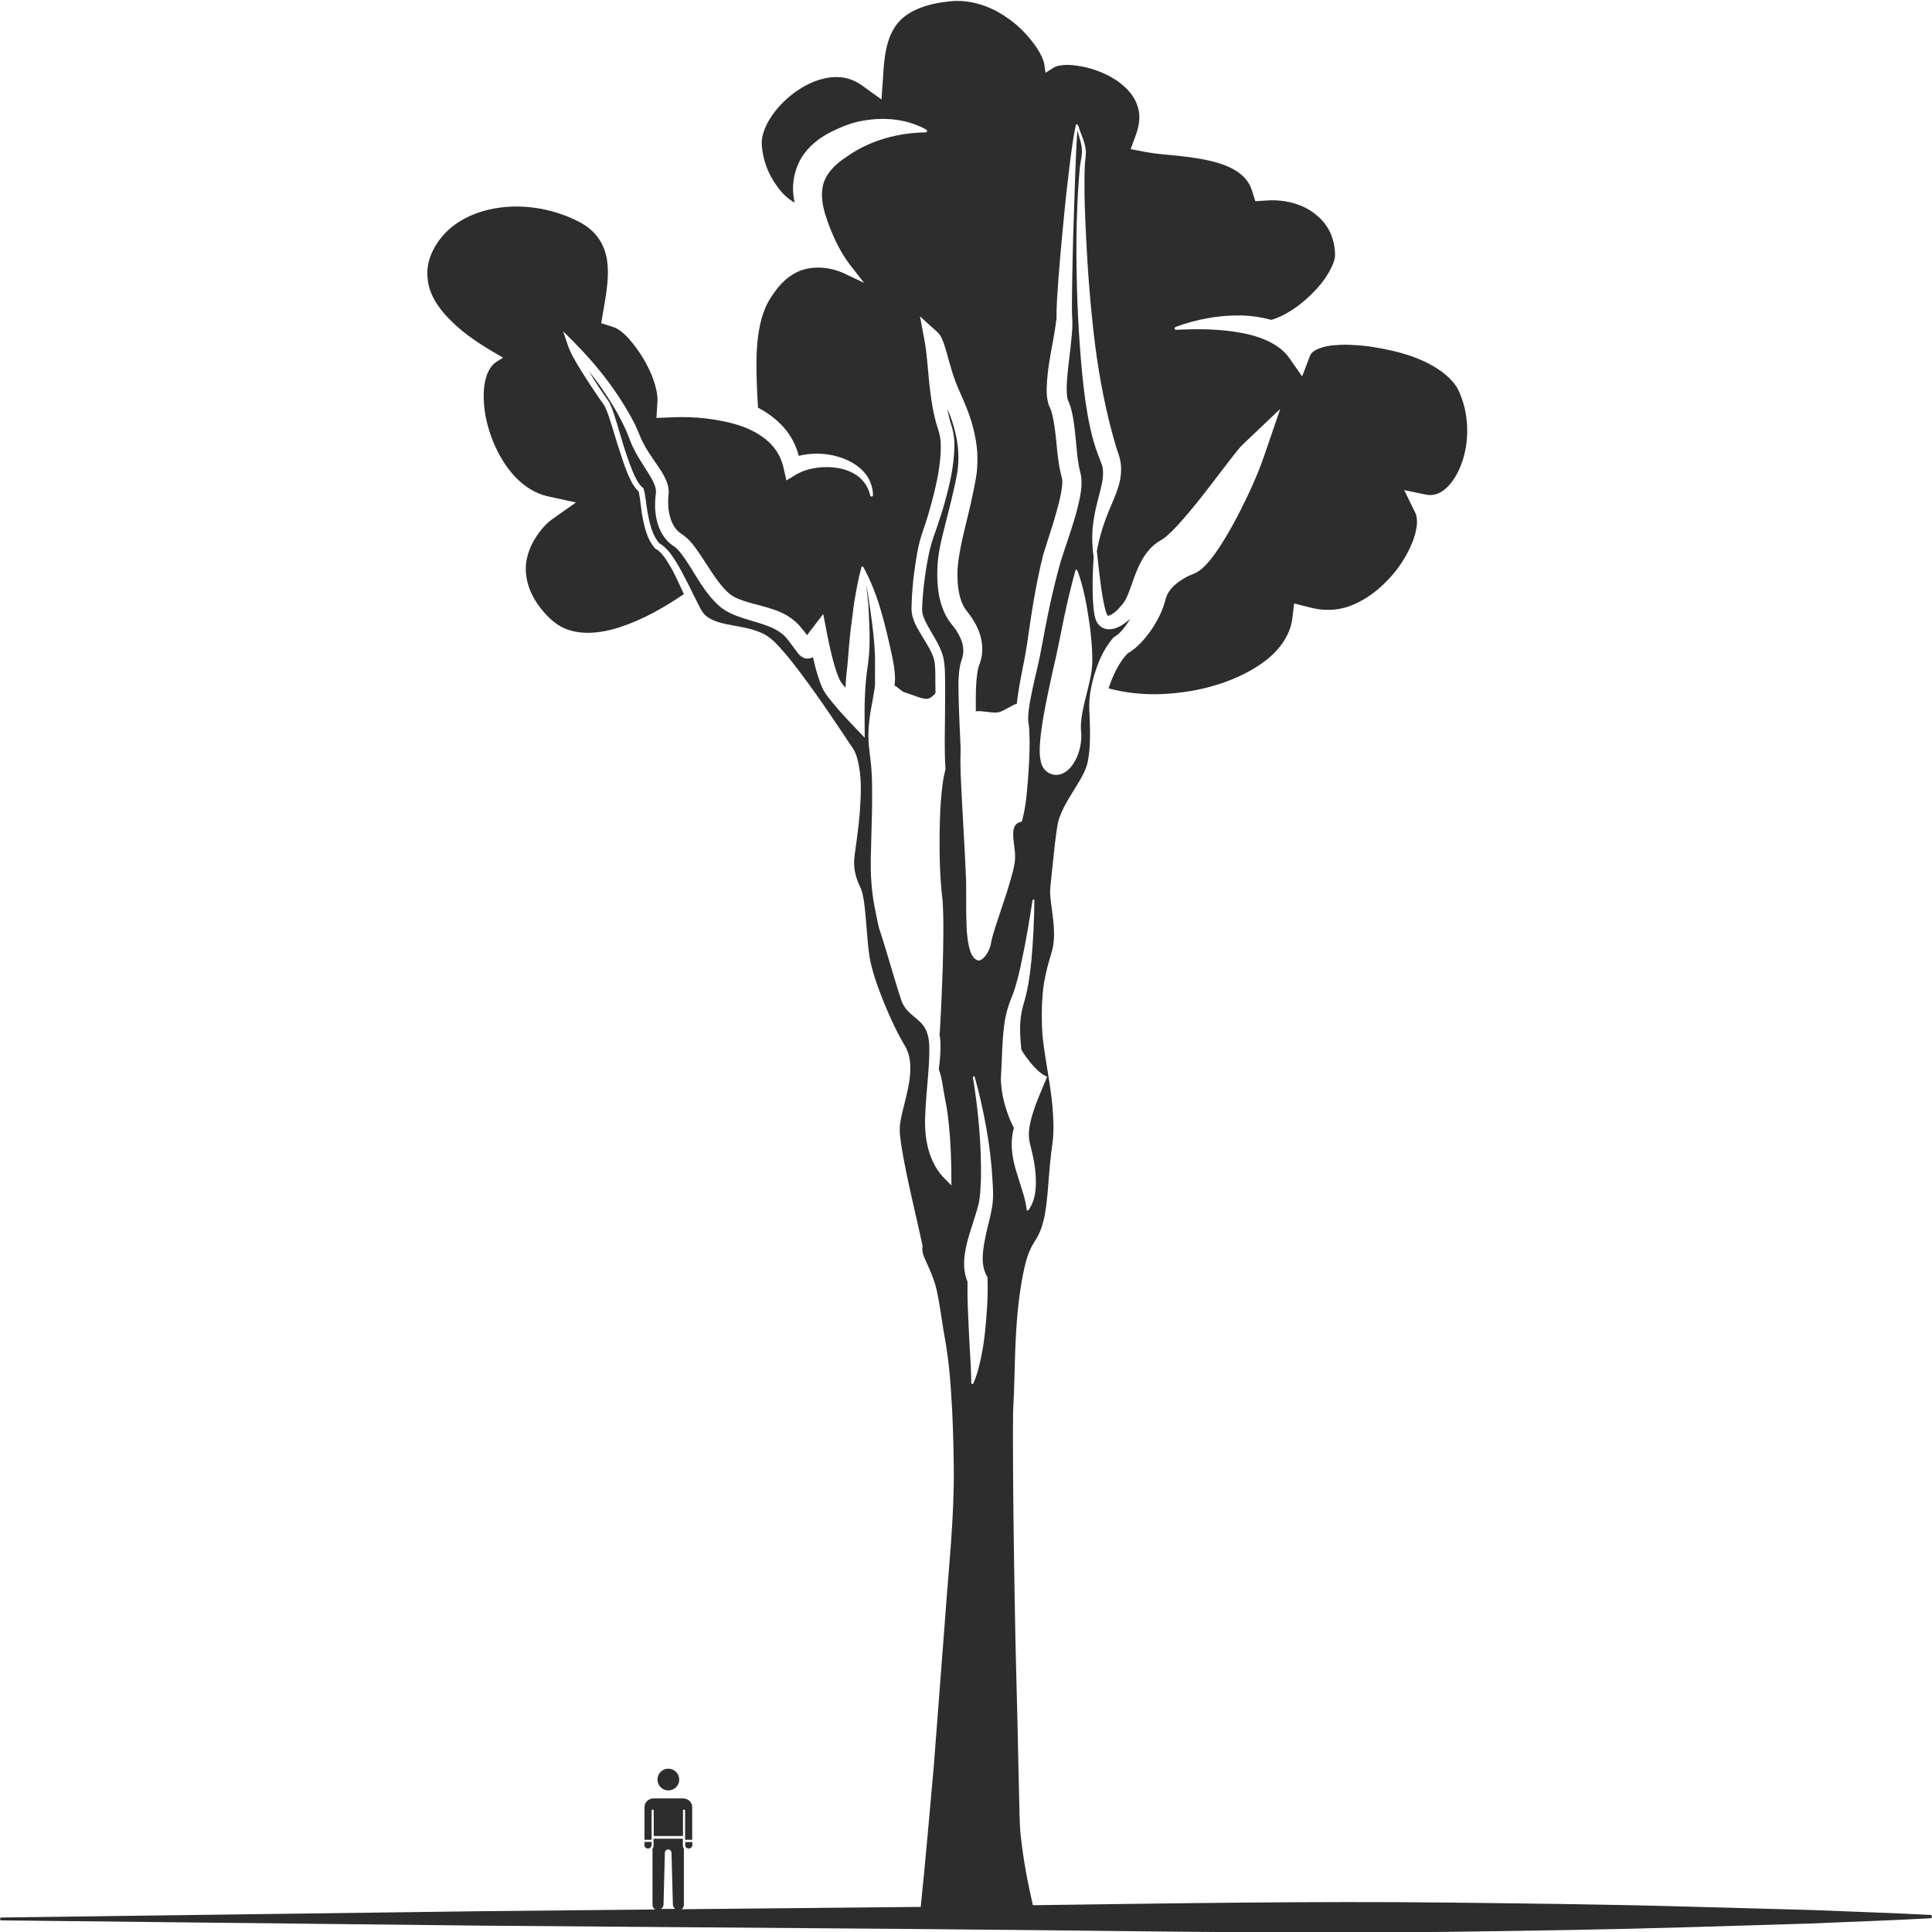 <?xml version="1.0" encoding="utf-8"?>
<!-- Generator: Adobe Illustrator 24.1.2, SVG Export Plug-In . SVG Version: 6.00 Build 0)  -->
<svg version="1.1" id="Layer_1" xmlns="http://www.w3.org/2000/svg" xmlns:xlink="http://www.w3.org/1999/xlink" x="0px" y="0px"
	 viewBox="0 0 128 128" style="enable-background:new 0 0 128 128;" xml:space="preserve">
<style type="text/css">
	.st0{fill:#2D2D2D;}
</style>
<g>
	<path class="st0" d="M29.97,21.34c0.85,0.83,1.87,1.49,2.92,2.1l0.44,0.26l-0.45,0.28c-0.33,0.21-0.56,0.61-0.68,1.05
		c-0.13,0.44-0.17,0.92-0.15,1.4c0.02,0.96,0.26,1.92,0.61,2.8c0.36,0.88,0.85,1.71,1.47,2.36c0.62,0.65,1.35,1.11,2.15,1.29
		l1.88,0.41l-1.59,1.12c-0.49,0.35-0.96,0.95-1.28,1.55c-0.32,0.61-0.49,1.28-0.45,1.93c0.04,0.66,0.26,1.31,0.64,1.92
		c0.38,0.6,0.91,1.2,1.45,1.56c1.13,0.77,2.75,0.66,4.23,0.15c1.45-0.48,2.84-1.27,4.15-2.16c-0.06-0.13-0.12-0.26-0.18-0.39
		c-0.23-0.5-0.46-1-0.73-1.46c-0.27-0.45-0.58-0.95-0.96-1.15l-0.05-0.03l-0.02-0.03c-0.48-0.57-0.63-1.24-0.77-1.88
		c-0.07-0.32-0.11-0.65-0.15-0.97c-0.04-0.3-0.07-0.63-0.14-0.89c-0.37-0.35-0.53-0.75-0.71-1.14c-0.18-0.42-0.32-0.85-0.46-1.28
		c-0.29-0.86-0.53-1.73-0.81-2.57c-0.07-0.21-0.15-0.42-0.24-0.6c-0.05-0.1-0.08-0.16-0.15-0.25l-0.2-0.28
		c-0.26-0.37-0.51-0.75-0.76-1.13c-0.25-0.38-0.49-0.76-0.72-1.15c-0.23-0.4-0.46-0.77-0.63-1.26l-0.32-0.95l0.72,0.72
		c1.6,1.61,2.99,3.41,4.04,5.45c0.12,0.25,0.24,0.55,0.34,0.79c0.1,0.24,0.22,0.48,0.35,0.71c0.27,0.46,0.59,0.9,0.91,1.38
		c0.16,0.24,0.32,0.49,0.45,0.79c0.13,0.29,0.22,0.66,0.17,1.02c-0.05,0.5-0.02,1.03,0.12,1.49c0.14,0.47,0.39,0.86,0.74,1.07
		c0.61,0.4,0.92,0.93,1.25,1.39c0.63,0.93,1.19,1.94,1.91,2.56c0.31,0.28,0.82,0.45,1.32,0.6c0.52,0.15,1.07,0.27,1.65,0.47
		c0.57,0.19,1.17,0.51,1.64,1.01c0.24,0.27,0.38,0.46,0.55,0.68l0.25-0.33l0.82-1.07l0.26,1.34c0.18,0.91,0.39,1.86,0.69,2.69
		c0.08,0.19,0.17,0.41,0.24,0.5c0.09,0.12,0.19,0.24,0.29,0.36c0.01-0.27,0.02-0.55,0.05-0.83l0.07-0.62l0.05-0.57
		c0.03-0.39,0.06-0.79,0.1-1.18c0.07-0.8,0.2-1.59,0.29-2.39c0.14-0.8,0.27-1.6,0.49-2.4c0.01-0.03,0.05-0.06,0.08-0.05
		c0.02,0.01,0.03,0.02,0.04,0.04c0,0,0.01,0,0.01,0c0.99,1.81,1.44,3.79,1.88,5.79c0.11,0.5,0.2,1.01,0.22,1.56
		c0,0.16-0.02,0.33-0.03,0.51c0.16,0.05,0.47,0.38,0.63,0.43c0.93,0.28,1.47,0.64,1.83,0.3c0.11-0.1,0.25-0.16,0.25-0.31l0-0.03
		c-0.03-0.59,0.03-1.6-0.09-2.1c-0.14-0.52-0.46-1.02-0.78-1.54c-0.3-0.52-0.71-1.08-0.72-1.86c0.02-1.26,0.16-2.47,0.38-3.7
		c0.06-0.31,0.12-0.61,0.21-0.92c0.09-0.32,0.19-0.6,0.29-0.89c0.19-0.57,0.36-1.15,0.51-1.73c0.3-1.16,0.55-2.34,0.55-3.48
		c0-0.28-0.02-0.56-0.08-0.81c-0.03-0.14-0.06-0.22-0.11-0.39c-0.05-0.15-0.1-0.31-0.14-0.46c-0.17-0.62-0.27-1.24-0.35-1.86
		c-0.17-1.23-0.2-2.47-0.41-3.59l-0.29-1.53l1.13,1.02c0.23,0.21,0.27,0.35,0.33,0.47c0.06,0.13,0.1,0.25,0.14,0.36
		c0.08,0.23,0.14,0.45,0.2,0.66c0.12,0.43,0.23,0.85,0.36,1.25c0.13,0.42,0.27,0.77,0.45,1.18c0.18,0.4,0.36,0.82,0.53,1.25
		c0.33,0.86,0.57,1.78,0.65,2.74c0.03,0.48,0.02,0.96-0.03,1.44c-0.07,0.49-0.16,0.92-0.25,1.36c-0.35,1.74-0.92,3.48-1.02,5.06
		c-0.03,0.82,0.04,1.64,0.34,2.29c0.07,0.16,0.17,0.31,0.27,0.44c0.12,0.16,0.3,0.38,0.42,0.59c0.27,0.43,0.49,0.91,0.57,1.45
		c0.04,0.27,0.05,0.55,0.02,0.83c-0.03,0.27-0.13,0.58-0.21,0.78c-0.09,0.26-0.14,0.72-0.17,1.13c-0.04,0.61-0.03,1.24-0.03,1.87
		c0.02,0,0.04,0,0.06-0.01c0.38-0.04,1.1,0.15,1.45,0.07c0.36-0.08,1-0.56,1.2-0.55c0.05-0.42,0.11-0.83,0.18-1.24
		c0.17-0.96,0.39-1.91,0.52-2.84c0.28-1.95,0.56-3.83,1.05-5.79c0.29-0.96,0.61-1.86,0.86-2.77c0.13-0.45,0.25-0.91,0.33-1.35
		c0.04-0.22,0.07-0.44,0.08-0.63c0.01-0.1,0-0.19-0.01-0.27c-0.01-0.04-0.01-0.07-0.02-0.1l-0.04-0.15
		c-0.27-1.09-0.28-2.03-0.41-2.97c-0.06-0.46-0.13-0.93-0.25-1.29c-0.03-0.12-0.05-0.12-0.11-0.27c-0.09-0.2-0.12-0.36-0.15-0.51
		c-0.05-0.31-0.05-0.58-0.04-0.84c0.04-1.05,0.22-2,0.4-2.95c0.08-0.47,0.17-0.95,0.22-1.38C70,21.18,70,21.11,70,20.99
		c0-0.13,0-0.28,0-0.4l0.03-0.74c0.12-1.95,0.3-3.87,0.49-5.8c0.09-0.97,0.21-1.93,0.32-2.89c0.12-0.96,0.23-1.92,0.44-2.88
		c0.01-0.03,0.04-0.06,0.08-0.05c0.03,0.01,0.05,0.04,0.05,0.07l0,0.01c0,0.01,0,0.01,0,0.02c0.02,0,0.04,0.02,0.05,0.04l0,0.01
		c0.15,0.55,0.49,1.11,0.48,1.77c-0.01,0.33-0.07,0.61-0.07,0.91c-0.02,0.3-0.02,0.6-0.02,0.9c-0.01,1.2,0.04,2.41,0.1,3.61
		c0.11,2.4,0.3,4.8,0.59,7.18c0.3,2.37,0.77,4.75,1.43,6.94l0.14,0.41c0.05,0.18,0.12,0.36,0.13,0.55c0.07,0.38,0.03,0.75-0.02,1.1
		c-0.14,0.68-0.4,1.25-0.63,1.8c-0.41,0.95-0.73,1.91-0.92,2.95c0.08,0.83,0.18,1.66,0.29,2.48c0.06,0.41,0.13,0.82,0.22,1.21
		c0.04,0.19,0.1,0.39,0.16,0.52c0.03,0.06,0.06,0.09,0.08,0.09c0.02,0,0-0.01,0.02-0.01c0.04,0,0.18-0.06,0.31-0.15
		c0.13-0.09,0.27-0.21,0.39-0.35c0.12-0.13,0.25-0.28,0.35-0.43c0.08-0.11,0.16-0.28,0.23-0.45c0.29-0.7,0.5-1.56,0.99-2.4
		c0.25-0.41,0.59-0.84,1.07-1.14l0.25-0.15c0.06-0.04,0.12-0.09,0.19-0.14c0.13-0.11,0.27-0.24,0.41-0.37
		c0.55-0.55,1.08-1.19,1.6-1.82c0.52-0.64,1.02-1.3,1.53-1.97l0.77-1l0.4-0.51c0.15-0.18,0.26-0.33,0.51-0.56l2.38-2.26l-1.07,3.12
		c-0.46,1.34-1.03,2.54-1.64,3.75c-0.31,0.6-0.64,1.2-1,1.79c-0.37,0.59-0.72,1.16-1.3,1.76c-0.16,0.15-0.31,0.31-0.65,0.47
		c-0.18,0.08-0.28,0.12-0.42,0.18c-0.25,0.12-0.49,0.27-0.7,0.43c-0.43,0.32-0.71,0.7-0.81,1.09c-0.21,0.82-0.55,1.45-0.96,2.06
		c-0.21,0.3-0.44,0.59-0.7,0.86c-0.24,0.24-0.5,0.48-0.86,0.69c-0.47,0.47-0.87,1.23-1.15,1.98c-0.04,0.11-0.08,0.23-0.11,0.34
		c1.18,0.31,2.39,0.43,3.59,0.37c1.27-0.06,2.52-0.27,3.71-0.65c1.18-0.38,2.31-0.93,3.22-1.66c0.91-0.74,1.53-1.69,1.65-2.7
		l0.12-0.99l1.06,0.27c0.88,0.23,1.77,0.21,2.61-0.09c0.83-0.31,1.63-0.83,2.31-1.51c0.7-0.66,1.28-1.48,1.69-2.34
		c0.2-0.43,0.36-0.88,0.43-1.31c0.08-0.43,0.03-0.82-0.07-1.02l-0.74-1.51l1.45,0.3c0.29,0.06,0.57,0.03,0.87-0.11
		c0.29-0.14,0.58-0.39,0.82-0.71c0.49-0.63,0.8-1.47,0.95-2.33c0.14-0.86,0.11-1.76-0.09-2.62c-0.11-0.42-0.26-0.86-0.44-1.22
		c-0.2-0.36-0.49-0.68-0.82-0.96c-1.34-1.1-3.13-1.56-4.81-1.83c-0.42-0.07-0.85-0.11-1.27-0.13c-0.42-0.03-0.83-0.03-1.23,0.01
		c-0.79,0.04-1.52,0.32-1.66,0.68l-0.53,1.39l-0.85-1.22c-0.65-0.93-1.92-1.45-3.26-1.68c-1.35-0.25-2.8-0.26-4.24-0.19l0,0
		c-0.05,0-0.1-0.04-0.1-0.09c0-0.04,0.02-0.08,0.06-0.09c0.69-0.27,1.41-0.46,2.15-0.59c0.74-0.14,1.49-0.19,2.26-0.18
		c0.63,0.02,1.28,0.11,1.92,0.29c0.02-0.01,0.04-0.01,0.06-0.01c0.64-0.19,1.23-0.55,1.77-0.95c0.54-0.41,1.03-0.88,1.45-1.39
		c0.41-0.51,0.76-1.09,0.91-1.61c0.01-0.06,0.03-0.13,0.04-0.18c0.01-0.05,0.01-0.1,0.01-0.17c0-0.13-0.01-0.29-0.03-0.43
		c-0.03-0.29-0.11-0.57-0.2-0.83c-0.2-0.53-0.54-0.99-0.98-1.35c-0.86-0.75-2.09-1.06-3.26-0.99l-0.81,0.05l-0.24-0.75
		c-0.16-0.49-0.47-0.87-0.93-1.19c-0.46-0.32-1.07-0.55-1.72-0.71c-0.65-0.16-1.35-0.26-2.07-0.34c-0.73-0.09-1.43-0.11-2.31-0.27
		l-0.99-0.19l0.34-0.93c0.25-0.67,0.32-1.34,0.11-1.94c-0.19-0.61-0.66-1.16-1.27-1.6c-0.61-0.44-1.35-0.75-2.11-0.94
		c-0.38-0.09-0.78-0.15-1.16-0.17c-0.37-0.01-0.78,0.04-0.99,0.17l-0.56,0.35l-0.09-0.6c-0.04-0.23-0.19-0.56-0.36-0.84
		c-0.17-0.29-0.37-0.56-0.59-0.82c-0.43-0.53-0.94-1-1.5-1.38c-1.11-0.79-2.48-1.24-3.81-1.09c-1.36,0.13-2.75,0.55-3.48,1.49
		c-0.74,0.93-0.87,2.28-0.94,3.61L58.4,6.59l-1.25-0.9c-0.48-0.35-1.01-0.56-1.59-0.58c-0.57-0.03-1.19,0.11-1.78,0.36
		c-1.17,0.52-2.26,1.48-2.89,2.6c-0.15,0.28-0.28,0.57-0.35,0.86c-0.08,0.29-0.09,0.54-0.05,0.88c0.07,0.65,0.27,1.31,0.6,1.91
		c0.33,0.59,0.75,1.17,1.31,1.55c0.08,0.06,0.16,0.11,0.24,0.15c-0.05-0.27-0.09-0.54-0.1-0.83c-0.02-0.82,0.23-1.74,0.75-2.42
		c0.51-0.69,1.21-1.16,1.85-1.47c0.65-0.32,1.35-0.6,2.08-0.71c1.44-0.25,2.93-0.09,4.15,0.6c0.05,0.03,0.06,0.09,0.04,0.13
		c-0.02,0.03-0.05,0.05-0.08,0.05l-0.01,0c-1.33,0.02-2.56,0.28-3.65,0.74c-0.55,0.23-1.06,0.51-1.54,0.85
		c-0.51,0.33-0.89,0.66-1.17,1.03c-0.28,0.36-0.45,0.76-0.49,1.24c-0.05,0.48,0.04,1.03,0.21,1.59c0.35,1.1,0.87,2.33,1.64,3.33
		l0.93,1.19l-1.31-0.62c-1.01-0.48-2.35-0.56-3.31,0c-0.48,0.27-0.86,0.64-1.17,1.04c-0.32,0.43-0.58,0.8-0.77,1.28
		c-0.4,0.93-0.53,2.07-0.57,3.22c-0.02,1.08,0.03,2.2,0.1,3.35c0.61,0.32,1.2,0.74,1.68,1.28c0.49,0.54,0.84,1.21,1.02,1.91
		c0.36-0.09,0.71-0.13,1.07-0.14c0.59-0.02,1.17,0.07,1.73,0.26c0.55,0.19,1.08,0.48,1.48,0.91c0.41,0.43,0.63,1.01,0.64,1.57
		c0,0.05-0.04,0.1-0.09,0.1c-0.05,0-0.09-0.03-0.1-0.08c-0.11-0.51-0.39-0.94-0.77-1.24c-0.38-0.3-0.86-0.48-1.34-0.57
		c-0.96-0.16-2.03-0.02-2.79,0.43l-0.65,0.39l-0.18-0.8c-0.15-0.7-0.5-1.31-1.01-1.77c-0.51-0.46-1.15-0.81-1.86-1.05
		c-0.7-0.24-1.46-0.38-2.22-0.48c-0.76-0.09-1.55-0.12-2.31-0.08l-1.03,0.04l0.07-1.1c0.02-0.37-0.08-0.89-0.25-1.38
		c-0.17-0.5-0.41-0.99-0.69-1.46c-0.28-0.46-0.6-0.91-0.94-1.29c-0.33-0.38-0.75-0.7-1.01-0.78l-0.84-0.27l0.15-0.86
		c0.21-1.21,0.39-2.3,0.24-3.3c-0.15-0.99-0.64-1.79-1.49-2.34c-0.21-0.14-0.44-0.26-0.68-0.37c-0.26-0.12-0.52-0.23-0.78-0.32
		c-0.53-0.19-1.07-0.33-1.62-0.42c-1.1-0.18-2.24-0.16-3.32,0.1c-1.08,0.26-2.1,0.77-2.86,1.57c-0.74,0.79-1.27,1.87-1.14,2.95
		C28.4,19.52,29.12,20.53,29.97,21.34z"/>
	<path class="st0" d="M45,117.9c0-0.4-0.32-0.72-0.72-0.72c-0.4,0-0.72,0.32-0.72,0.72c0,0.4,0.32,0.72,0.72,0.72
		C44.68,118.62,45,118.3,45,117.9z"/>
	<path class="st0" d="M45.39,122.24c0,0.13,0.11,0.23,0.24,0.23s0.24-0.11,0.24-0.23v-0.2h-0.47V122.24z"/>
	<path class="st0" d="M45.86,119.72c0-0.32-0.27-0.57-0.6-0.57H43.3c-0.33,0-0.6,0.26-0.6,0.57v2.17h0.47l0-1.93
		c0-0.04,0.03-0.07,0.07-0.07c0.04,0,0.07,0.03,0.07,0.07l0,1.68h1.94v-1.68c0-0.04,0.03-0.07,0.07-0.07c0.04,0,0.07,0.03,0.07,0.07
		v1.93h0.47V119.72z"/>
	<path class="st0" d="M42.69,122.24c0,0.13,0.11,0.23,0.24,0.23c0.06,0,0.12-0.02,0.17-0.07c0.04-0.04,0.07-0.1,0.07-0.17v-0.2
		h-0.47V122.24z"/>
	<path class="st0" d="M127.91,126.87c-2.66-0.14-5.33-0.22-7.99-0.33l-7.99-0.22c-5.33-0.15-10.65-0.21-15.98-0.27
		c-9.04-0.1-18.09,0.05-27.13,0.17l-0.39,0c-0.34-1.47-0.62-2.95-0.79-4.47c-0.05-0.45-0.08-0.91-0.09-1.37l-0.03-1.33l-0.06-2.68
		c-0.07-3.57-0.19-7.15-0.24-10.72c-0.06-3.58-0.11-7.14-0.11-10.73l0.01-1.35l0.06-1.36l0.08-2.68c0.07-1.81,0.19-3.61,0.6-5.5
		c0.11-0.48,0.24-0.96,0.52-1.5c0.2-0.34,0.26-0.42,0.35-0.58c0.08-0.15,0.16-0.31,0.22-0.48c0.26-0.68,0.37-1.51,0.45-2.37
		c0.08-0.86,0.13-1.77,0.24-2.69l0.09-0.67c0.02-0.2,0.05-0.4,0.05-0.6c0.03-0.4,0.01-0.82-0.01-1.24c-0.08-1.69-0.5-3.41-0.7-5.27
		c-0.07-0.96-0.07-1.84,0.01-2.79c0.08-0.94,0.32-1.87,0.59-2.73c0.23-0.74,0.18-1.6,0.07-2.47c-0.05-0.44-0.13-0.88-0.16-1.36
		c-0.01-0.12-0.01-0.26,0-0.39l0.03-0.33l0.07-0.67c0.1-0.89,0.17-1.78,0.3-2.68c0.03-0.23,0.06-0.44,0.11-0.68
		c0.05-0.25,0.14-0.47,0.23-0.69c0.19-0.44,0.42-0.83,0.66-1.22c0.46-0.77,1-1.51,1.11-2.29c0.15-0.84,0.14-1.72,0.11-2.6
		c-0.01-0.44-0.06-0.86-0.02-1.39c0.04-0.49,0.14-0.96,0.26-1.42c0.27-0.92,0.58-1.8,1.31-2.66l0.03-0.03l0.15-0.1
		c0.3-0.19,0.68-0.67,0.96-1.14c-0.02,0.01-0.03,0.03-0.04,0.04c-0.18,0.15-0.37,0.3-0.59,0.43c-0.23,0.12-0.48,0.25-0.87,0.23
		c-0.19-0.01-0.41-0.11-0.55-0.25c-0.14-0.14-0.21-0.29-0.26-0.43c-0.08-0.26-0.1-0.47-0.13-0.7c-0.04-0.44-0.06-0.86-0.06-1.28
		c-0.01-0.72,0.02-1.43,0.07-2.14c-0.1-0.58-0.11-1.18-0.08-1.78c0.05-0.63,0.17-1.25,0.32-1.84c0.15-0.59,0.32-1.16,0.37-1.68
		c0.01-0.25,0.02-0.49-0.04-0.7c-0.01-0.11-0.08-0.21-0.11-0.32l-0.17-0.44c-0.45-1.19-0.67-2.41-0.85-3.63
		c-0.16-1.22-0.28-2.43-0.36-3.64c-0.18-2.43-0.24-4.85-0.22-7.27c0.02-1.21,0.06-2.42,0.15-3.63c0.02-0.3,0.05-0.61,0.08-0.91
		c0.03-0.3,0.11-0.62,0.13-0.89c0.04-0.51-0.16-1-0.3-1.52c-0.13,1.82-0.16,3.66-0.23,5.49c-0.07,1.93-0.11,3.87-0.13,5.79l0,0.71
		c0,0.12,0.01,0.22,0.01,0.33c0.01,0.12,0.02,0.29,0.02,0.42c0,0.53-0.06,1.02-0.11,1.5c-0.1,0.96-0.25,1.92-0.27,2.81
		c0,0.22,0.01,0.43,0.03,0.6c0.01,0.08,0.03,0.16,0.04,0.19c0.03,0.07,0.13,0.28,0.16,0.4c0.18,0.56,0.24,1.06,0.3,1.55
		c0.12,0.97,0.15,1.98,0.35,2.78l0.05,0.2c0.02,0.09,0.03,0.17,0.04,0.26c0.01,0.16,0.02,0.31,0.01,0.46
		c-0.01,0.29-0.05,0.55-0.1,0.81c-0.1,0.51-0.23,1-0.37,1.47c-0.28,0.95-0.62,1.87-0.9,2.77c-0.51,1.78-0.91,3.72-1.25,5.59
		c-0.17,0.99-0.42,1.92-0.62,2.86c-0.1,0.47-0.19,0.93-0.25,1.39c-0.02,0.23-0.05,0.46-0.04,0.66c0,0.12,0.01,0.18,0.03,0.3
		c0.02,0.14,0.04,0.27,0.04,0.4c0.06,1.01,0,1.98-0.06,2.95c-0.08,0.98-0.13,1.93-0.39,2.95l-0.04,0.15l-0.13,0.04
		c-0.66,0.19-0.41,1.13-0.33,1.97c0.02,0.22,0.02,0.44-0.01,0.68c-0.03,0.22-0.08,0.43-0.13,0.64c-0.11,0.41-0.23,0.82-0.35,1.22
		l-0.79,2.39c-0.13,0.41-0.25,0.78-0.32,1.21c-0.05,0.21-0.14,0.42-0.25,0.6c-0.12,0.18-0.26,0.37-0.49,0.45c0,0-0.01,0-0.01,0
		c-0.01,0.01-0.03,0.01-0.05,0.01c-0.27-0.05-0.42-0.29-0.51-0.5c-0.09-0.22-0.14-0.44-0.18-0.66c-0.08-0.45-0.11-0.89-0.12-1.34
		c-0.03-0.89-0.01-1.78-0.02-2.65c-0.06-1.74-0.18-3.51-0.27-5.28c-0.04-0.88-0.1-1.76-0.11-2.66c0-0.22,0-0.47,0.01-0.69
		c0.01-0.19,0-0.41-0.01-0.62l-0.06-1.31c-0.01-0.18-0.08-2.01-0.07-2.69c0.02-0.47,0.02-0.91,0.2-1.49
		c0.13-0.36,0.15-0.64,0.09-0.98c-0.06-0.33-0.22-0.66-0.42-0.98c-0.11-0.17-0.21-0.29-0.36-0.48c-0.17-0.21-0.31-0.44-0.42-0.68
		c-0.45-0.96-0.51-1.96-0.49-2.89c0.02-0.98,0.25-1.88,0.46-2.74c0.22-0.86,0.44-1.71,0.63-2.56c0.1-0.42,0.19-0.86,0.25-1.24
		c0.05-0.4,0.07-0.8,0.05-1.2c-0.04-0.81-0.23-1.61-0.52-2.41c-0.06-0.17-0.14-0.34-0.2-0.51c0.04,0.22,0.08,0.44,0.13,0.65
		c0.03,0.14,0.08,0.28,0.12,0.41c0.04,0.12,0.1,0.33,0.13,0.49c0.07,0.34,0.09,0.68,0.08,1c-0.03,1.3-0.32,2.51-0.65,3.7
		c-0.17,0.6-0.36,1.18-0.56,1.76c-0.22,0.6-0.38,1.1-0.5,1.7c-0.23,1.16-0.39,2.38-0.43,3.55c-0.02,0.46,0.29,0.98,0.59,1.5
		c0.3,0.52,0.65,1.06,0.82,1.73c0.14,0.69,0.1,1.27,0.12,1.89l-0.01,1.83c-0.01,1.21-0.05,2.44,0.03,3.63l0,0.05l-0.01,0.05
		c-0.18,0.66-0.24,1.4-0.3,2.11c-0.05,0.72-0.07,1.45-0.08,2.18c-0.01,1.46,0.02,2.91,0.2,4.36c0.09,1.47,0.04,2.93,0.01,4.4
		c-0.05,1.46-0.11,2.92-0.2,4.38c0,0.02-0.01,0.03-0.02,0.04c0.06,0.33,0.08,0.65,0.07,0.95c-0.02,0.63-0.04,0.82-0.11,1.42
		c0.2,0.45,0.29,1.35,0.39,1.82c0.12,0.58,0.21,1.18,0.27,1.77c0.12,1.19,0.17,2.37,0.17,3.57v0.52L62.7,78.2
		c-1.22-1.14-1.48-2.84-1.4-4.33c0.05-1.5,0.28-2.99,0.27-4.42c0-0.72-0.15-1.32-0.62-1.75c-0.23-0.23-0.54-0.44-0.85-0.77
		c-0.15-0.17-0.28-0.38-0.37-0.61l-0.18-0.55c-0.45-1.43-0.84-2.86-1.3-4.25l-0.01-0.02l-0.01-0.04c-0.21-0.96-0.44-1.99-0.5-3.03
		c-0.08-1.05-0.02-2.06,0-3.06c0.03-1,0.06-1.99,0.05-2.98c0-0.49-0.01-0.98-0.05-1.46c-0.03-0.48-0.11-0.92-0.16-1.48
		c-0.12-1.07,0.07-2.19,0.26-3.14l0.12-0.72c0.03-0.23,0.03-0.41,0.02-0.65c0-0.46,0.01-0.94,0-1.43c-0.03-0.98-0.15-1.97-0.29-2.95
		c-0.09-0.62-0.17-1.24-0.3-1.85c0.06,0.44,0.1,0.88,0.15,1.32c0.03,0.81,0.1,1.62,0.08,2.43c0,0.41-0.02,0.81-0.07,1.23
		c-0.02,0.21-0.04,0.42-0.08,0.63c-0.03,0.2-0.05,0.38-0.07,0.58c-0.08,0.77-0.11,1.56-0.11,2.33l0.01,1.65l-1.12-1.18
		c-0.35-0.37-0.67-0.73-0.99-1.12c-0.16-0.2-0.32-0.39-0.47-0.61c-0.21-0.3-0.29-0.54-0.39-0.8c-0.2-0.55-0.34-1.09-0.46-1.63
		c-0.66,0.34-1.06-0.36-1.06-0.36l-0.26-0.34c-0.17-0.22-0.35-0.48-0.48-0.62c-0.3-0.32-0.7-0.56-1.18-0.74
		c-0.48-0.19-1.01-0.32-1.57-0.5c-0.55-0.19-1.15-0.38-1.68-0.85c-0.96-0.88-1.45-1.9-2.06-2.82c-0.3-0.45-0.6-0.91-0.94-1.13
		c-0.61-0.39-0.95-1.04-1.1-1.64c-0.15-0.61-0.16-1.23-0.08-1.83c0.07-0.37-0.17-0.83-0.45-1.29c-0.28-0.46-0.61-0.93-0.89-1.45
		c-0.13-0.26-0.27-0.52-0.37-0.8c-0.11-0.28-0.19-0.51-0.31-0.76c-0.45-0.99-1.04-1.93-1.67-2.84c-0.24-0.34-0.49-0.66-0.75-0.99
		c0.1,0.17,0.2,0.33,0.3,0.5c0.24,0.38,0.48,0.75,0.74,1.12l0.19,0.27c0.06,0.08,0.15,0.22,0.19,0.32c0.1,0.22,0.18,0.43,0.25,0.65
		c0.28,0.86,0.51,1.73,0.79,2.58c0.14,0.42,0.29,0.84,0.46,1.25c0.17,0.39,0.38,0.82,0.65,1.04l0.06,0.05l0.01,0.05
		c0.1,0.36,0.12,0.67,0.17,0.99c0.04,0.32,0.09,0.63,0.16,0.94c0.13,0.6,0.32,1.23,0.7,1.65c0.56,0.33,0.83,0.81,1.13,1.26
		c0.29,0.49,0.55,0.98,0.8,1.48c0.25,0.5,0.49,1,0.74,1.48c0.13,0.26,0.24,0.43,0.41,0.58c0.17,0.15,0.39,0.26,0.62,0.35
		c0.95,0.37,2.11,0.31,3.26,0.88c0.59,0.34,0.95,0.79,1.33,1.22c0.37,0.43,0.71,0.87,1.05,1.32c0.67,0.89,1.31,1.8,1.94,2.72
		l0.93,1.38l0.46,0.69l0.12,0.17c0.05,0.08,0.1,0.16,0.14,0.24c0.08,0.16,0.14,0.32,0.18,0.47c0.33,1.23,0.25,2.37,0.18,3.5
		c-0.04,0.56-0.1,1.12-0.18,1.68c-0.06,0.54-0.17,1.14-0.2,1.59c-0.02,0.48,0.06,0.94,0.24,1.4c0.05,0.11,0.09,0.23,0.15,0.34
		c0.03,0.06,0.08,0.18,0.1,0.26c0.02,0.08,0.05,0.17,0.07,0.24c0.07,0.31,0.11,0.59,0.14,0.88c0.13,1.13,0.16,2.24,0.32,3.28
		c0.17,0.99,0.56,2.04,0.96,3.04c0.42,1.02,0.85,1.96,1.43,2.93c0.33,0.62,0.34,1.28,0.29,1.87c-0.05,0.59-0.19,1.15-0.32,1.69
		c-0.13,0.54-0.28,1.07-0.34,1.57c-0.06,0.46,0.03,1.02,0.11,1.55c0.36,2.15,0.91,4.29,1.38,6.47l0.01,0.05l-0.01,0.04
		c-0.08,0.34,0.15,0.78,0.34,1.2c0.19,0.42,0.37,0.86,0.51,1.32c0.23,0.76,0.52,3.02,0.6,3.36c0.08,0.42,0.14,0.83,0.2,1.25
		c0.11,0.83,0.19,1.67,0.24,2.5c0.12,1.67,0.16,3.33,0.18,4.99c0.04,3.32-0.34,6.63-0.57,9.94l-0.76,9.92
		c-0.28,3.08-0.54,6.17-0.86,9.25l-0.33,0l-15.31,0.15l-0.2,0c0.09-0.07,0.15-0.17,0.15-0.29v-3.71c-0.04-0.06-0.07-0.14-0.07-0.22
		l0-0.45h-1.94l0,0.45c0,0.08-0.03,0.16-0.07,0.22v3.71c0,0.13,0.07,0.24,0.18,0.31l-0.21,0l-11.16,0.11l-31.95,0.42
		c-0.05,0-0.09,0.04-0.09,0.09c0,0.05,0.04,0.1,0.09,0.1l31.95,0.35l28.43,0.22l8.42,0.08c9.02,0.1,18.04,0.22,27.05,0.11
		c5.33-0.07,10.65-0.15,15.98-0.31l7.99-0.24c2.66-0.12,5.33-0.2,7.99-0.35c0.05,0,0.09-0.04,0.09-0.09
		C128,126.92,127.96,126.87,127.91,126.87z M44.55,126.47L44,126.47l-0.21,0c0.1-0.06,0.17-0.17,0.17-0.29l0.09-3.43
		c0-0.12,0.1-0.22,0.22-0.22c0.12,0,0.22,0.1,0.22,0.22l0.09,3.43c0,0.12,0.07,0.22,0.16,0.28L44.55,126.47z M65.74,79.91
		c-0.1,0.6-0.25,1.15-0.38,1.7c-0.12,0.55-0.23,1.08-0.25,1.59c-0.03,0.51,0.07,0.96,0.24,1.29l0.08,0.14l0,0.18
		c0.03,1.14-0.05,2.29-0.17,3.44c-0.06,0.57-0.15,1.15-0.27,1.72c-0.12,0.57-0.26,1.15-0.51,1.69c-0.02,0.03-0.05,0.05-0.09,0.03
		c-0.02-0.01-0.04-0.03-0.04-0.06v0c-0.01-1.14-0.11-2.27-0.16-3.41c-0.05-1.1-0.11-2.2-0.09-3.3c-0.26-0.63-0.26-1.28-0.18-1.83
		c0.09-0.62,0.26-1.2,0.44-1.75c0.17-0.55,0.36-1.09,0.48-1.6c0.11-0.48,0.12-1.06,0.15-1.61c0.04-2.24-0.17-4.51-0.53-6.75
		c-0.01-0.03,0.02-0.07,0.05-0.07c0.03-0.01,0.06,0.01,0.07,0.05c0.31,1.1,0.56,2.22,0.76,3.34c0.2,1.13,0.35,2.27,0.41,3.43
		C65.79,78.7,65.83,79.27,65.74,79.91z M68.89,49.45c0.03-0.6,0.11-1.16,0.2-1.73c0.19-1.13,0.43-2.23,0.67-3.33
		c0.27-1.09,0.47-2.19,0.7-3.3c0.23-1.11,0.49-2.21,0.79-3.3c0.01-0.03,0.04-0.05,0.08-0.04c0.03,0.01,0.05,0.04,0.05,0.07
		c0.01,0.01,0.02,0.01,0.02,0.02c0.39,1.09,0.6,2.22,0.76,3.34c0.09,0.56,0.14,1.13,0.18,1.71c0.02,0.29,0.03,0.58,0.03,0.88
		c0,0.31-0.04,0.66-0.09,0.94c-0.22,1.15-0.59,2.2-0.66,3.19c-0.01,0.12-0.01,0.24-0.01,0.35l0.01,0.17
		c0.01,0.09,0.02,0.18,0.02,0.27c0.01,0.35-0.04,0.69-0.13,1.01c-0.09,0.32-0.22,0.63-0.42,0.93c-0.1,0.15-0.22,0.29-0.39,0.43
		c-0.16,0.13-0.39,0.26-0.69,0.28c-0.31,0.01-0.59-0.14-0.74-0.29c-0.08-0.07-0.2-0.24-0.23-0.33c-0.05-0.11-0.07-0.2-0.09-0.3
		C68.87,50.05,68.88,49.75,68.89,49.45z M66.69,73.57c-0.22-0.66-0.36-1.34-0.38-2.1l0.05-1l0.04-0.96
		c0.04-0.66,0.07-1.37,0.21-2.08c0.07-0.35,0.17-0.7,0.29-1.04c0.14-0.36,0.24-0.59,0.34-0.91c0.19-0.61,0.34-1.26,0.47-1.91
		c0.28-1.29,0.49-2.61,0.7-3.93c0.01-0.03,0.04-0.06,0.07-0.05c0.03,0,0.05,0.03,0.05,0.06c-0.01,1.34-0.08,2.68-0.2,4.02
		c-0.07,0.67-0.15,1.34-0.3,2.02c-0.06,0.33-0.19,0.72-0.26,0.99c-0.08,0.3-0.13,0.6-0.16,0.9c-0.06,0.62-0.01,1.24,0.05,1.91
		c0.01,0.15,0.6,0.93,0.83,1.16c0.22,0.24,0.45,0.46,0.71,0.6l0.18,0.09l-0.1,0.23c-0.29,0.7-0.6,1.38-0.82,2.08
		c-0.22,0.69-0.38,1.4-0.25,1.99c0.15,0.64,0.35,1.37,0.4,2.16c0.05,0.77,0.04,1.67-0.47,2.37c-0.02,0.03-0.06,0.04-0.09,0.02
		c-0.02-0.01-0.03-0.03-0.03-0.05l0,0c-0.09-0.77-0.35-1.41-0.56-2.12c-0.23-0.7-0.44-1.43-0.43-2.29c0-0.36,0.06-0.69,0.14-1
		C66.98,74.36,66.82,73.97,66.69,73.57z"/>
</g>
</svg>

